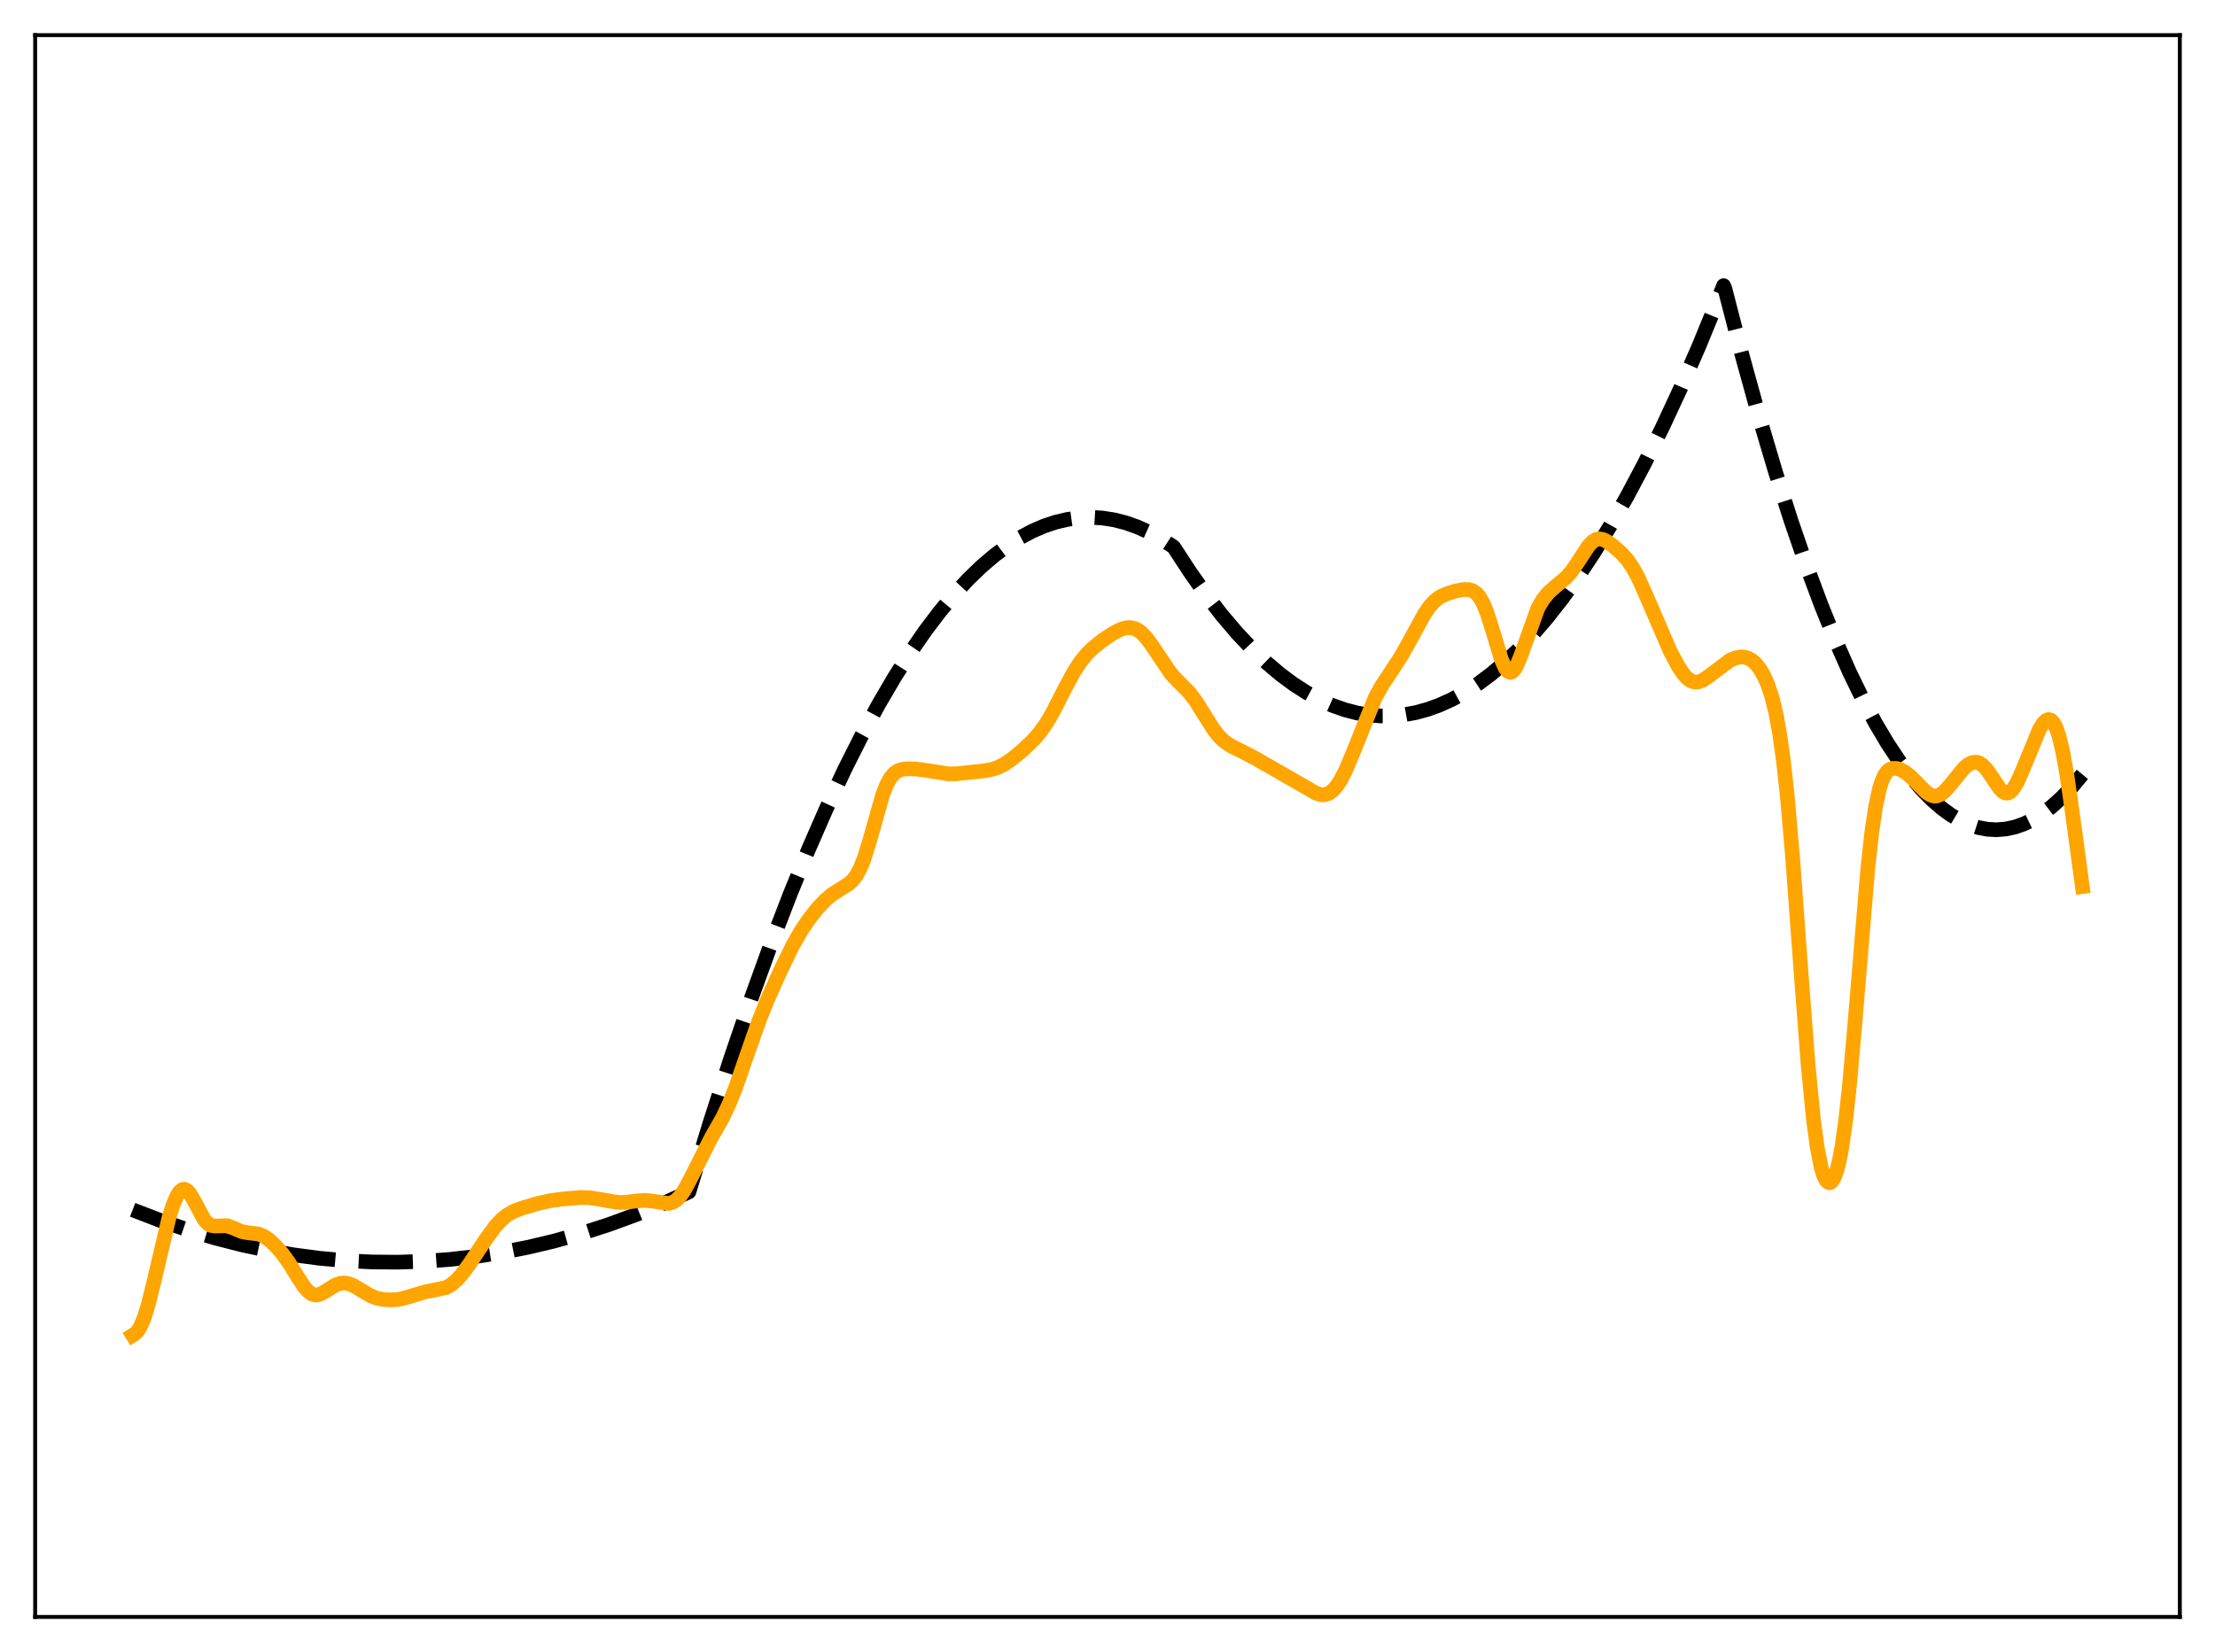<?xml version="1.0" encoding="utf-8" standalone="no"?>
<!DOCTYPE svg PUBLIC "-//W3C//DTD SVG 1.1//EN"
  "http://www.w3.org/Graphics/SVG/1.1/DTD/svg11.dtd">
<svg xmlns:xlink="http://www.w3.org/1999/xlink" width="453.6pt" height="338.4pt" viewBox="0 0 453.6 338.4" xmlns="http://www.w3.org/2000/svg" version="1.1">
 <defs>
  <style type="text/css">*{stroke-linejoin: round; stroke-linecap: butt}</style>
 </defs>
 <g id="figure_1">
  <g id="patch_1">
   <path d="M 0 338.4 
L 453.6 338.4 
L 453.6 0 
L 0 0 
z
" style="fill: #ffffff"/>
  </g>
  <g id="axes_1">
   <g id="patch_2">
    <path d="M 7.2 331.2 
L 446.4 331.2 
L 446.4 7.2 
L 7.2 7.2 
z
" style="fill: #ffffff"/>
   </g>
   <g id="matplotlib.axis_1"/>
   <g id="matplotlib.axis_2"/>
   <g id="line2d_1">
    <path d="M 27.164 247.814 
L 32.753 249.967 
L 38.343 251.88 
L 43.933 253.551 
L 49.523 254.982 
L 54.847 256.12 
L 60.17 257.041 
L 65.494 257.743 
L 70.817 258.226 
L 76.141 258.491 
L 81.465 258.537 
L 86.788 258.365 
L 92.112 257.975 
L 97.436 257.366 
L 102.759 256.539 
L 108.083 255.494 
L 113.407 254.229 
L 118.996 252.667 
L 124.586 250.864 
L 130.176 248.82 
L 135.766 246.535 
L 141.089 244.133 
L 145.348 230.161 
L 149.607 216.933 
L 153.866 204.45 
L 157.859 193.424 
L 161.852 183.052 
L 165.578 173.962 
L 169.305 165.442 
L 173.031 157.492 
L 176.492 150.62 
L 179.952 144.241 
L 183.146 138.788 
L 186.34 133.754 
L 189.535 129.138 
L 192.463 125.276 
L 195.391 121.765 
L 198.319 118.606 
L 200.98 116.04 
L 203.642 113.765 
L 206.304 111.78 
L 208.966 110.087 
L 211.361 108.811 
L 213.757 107.771 
L 216.153 106.967 
L 218.548 106.398 
L 220.944 106.065 
L 223.34 105.968 
L 225.735 106.106 
L 228.131 106.48 
L 230.527 107.089 
L 232.922 107.934 
L 235.318 109.014 
L 237.713 110.331 
L 240.109 111.882 
L 240.375 112.082 
L 243.836 117.382 
L 247.03 121.883 
L 250.224 126.009 
L 253.418 129.759 
L 256.346 132.867 
L 259.274 135.66 
L 262.202 138.137 
L 264.864 140.116 
L 267.526 141.834 
L 270.188 143.291 
L 272.849 144.487 
L 275.511 145.423 
L 277.907 146.043 
L 280.303 146.451 
L 282.698 146.648 
L 285.094 146.634 
L 287.489 146.409 
L 289.885 145.973 
L 292.281 145.326 
L 294.676 144.467 
L 297.338 143.266 
L 300 141.804 
L 302.662 140.081 
L 305.324 138.098 
L 307.985 135.854 
L 310.913 133.084 
L 313.841 129.999 
L 316.769 126.599 
L 319.964 122.53 
L 323.158 118.086 
L 326.352 113.266 
L 329.812 107.621 
L 333.273 101.536 
L 336.733 95.01 
L 340.46 87.489 
L 344.186 79.458 
L 347.913 70.916 
L 351.905 61.197 
L 352.97 58.506 
L 353.236 59.15 
L 356.697 72.548 
L 360.157 85.083 
L 363.617 96.755 
L 366.812 106.763 
L 370.006 116.036 
L 372.934 123.891 
L 375.862 131.127 
L 378.79 137.746 
L 381.452 143.227 
L 384.113 148.197 
L 386.509 152.233 
L 388.905 155.856 
L 391.3 159.066 
L 393.43 161.571 
L 395.559 163.75 
L 397.689 165.602 
L 399.552 166.954 
L 401.415 168.056 
L 403.279 168.908 
L 405.142 169.51 
L 407.005 169.862 
L 408.868 169.963 
L 410.732 169.814 
L 412.595 169.415 
L 414.458 168.766 
L 416.321 167.866 
L 418.185 166.717 
L 420.048 165.317 
L 422.177 163.411 
L 424.307 161.178 
L 426.436 158.618 
L 426.436 158.618 
" clip-path="url(#p6f192141bd)" style="fill: none; stroke-dasharray: 11.1,4.8; stroke-dashoffset: 0; stroke: #000000; stroke-width: 3"/>
   </g>
   <g id="line2d_2">
    <path d="M 27.164 273.513 
L 27.696 273.182 
L 28.228 272.597 
L 28.761 271.719 
L 29.559 269.815 
L 30.358 267.233 
L 31.423 262.967 
L 34.617 249.388 
L 35.415 246.858 
L 36.214 244.981 
L 36.746 244.152 
L 37.279 243.69 
L 37.811 243.602 
L 38.343 243.875 
L 38.876 244.469 
L 39.674 245.811 
L 41.804 249.805 
L 42.602 250.68 
L 43.135 250.992 
L 43.933 251.13 
L 46.595 251.071 
L 47.66 251.481 
L 49.523 252.284 
L 50.588 252.489 
L 52.983 252.774 
L 54.048 253.227 
L 55.113 253.968 
L 56.444 255.212 
L 57.775 256.729 
L 59.105 258.553 
L 60.969 261.566 
L 62.3 263.599 
L 63.098 264.512 
L 63.897 265.079 
L 64.429 265.248 
L 64.961 265.257 
L 65.76 265.015 
L 66.825 264.384 
L 68.688 263.214 
L 69.753 262.852 
L 70.551 262.795 
L 71.35 262.922 
L 72.415 263.34 
L 74.012 264.298 
L 75.875 265.403 
L 77.206 265.915 
L 78.537 266.177 
L 80.134 266.269 
L 81.731 266.14 
L 83.328 265.746 
L 87.055 264.62 
L 91.313 263.759 
L 92.378 263.156 
L 93.443 262.262 
L 94.508 261.092 
L 96.105 258.954 
L 99.565 253.739 
L 101.428 251.188 
L 102.759 249.756 
L 103.824 248.897 
L 105.155 248.135 
L 106.752 247.514 
L 110.212 246.488 
L 112.608 245.949 
L 115.536 245.558 
L 118.996 245.281 
L 120.86 245.352 
L 122.989 245.686 
L 126.449 246.286 
L 128.047 246.286 
L 130.442 245.978 
L 132.039 245.875 
L 133.37 245.993 
L 136.831 246.517 
L 137.629 246.336 
L 138.428 245.882 
L 139.226 245.101 
L 140.025 243.984 
L 141.089 242.052 
L 145.615 233.111 
L 148.01 228.899 
L 149.341 226.057 
L 150.672 222.698 
L 152.801 216.566 
L 155.463 209.003 
L 157.327 204.398 
L 159.988 198.483 
L 162.384 193.601 
L 163.981 190.788 
L 165.578 188.388 
L 167.441 186.02 
L 169.039 184.346 
L 170.369 183.231 
L 171.967 182.189 
L 173.83 181.027 
L 174.628 180.297 
L 175.427 179.239 
L 176.225 177.725 
L 177.024 175.685 
L 178.089 172.219 
L 180.751 162.835 
L 181.549 160.797 
L 182.348 159.332 
L 183.146 158.39 
L 183.945 157.855 
L 184.743 157.591 
L 185.808 157.473 
L 187.671 157.53 
L 189.801 157.806 
L 194.326 158.525 
L 195.923 158.494 
L 201.247 157.921 
L 203.11 157.607 
L 204.441 157.159 
L 205.772 156.478 
L 207.369 155.381 
L 209.498 153.604 
L 211.628 151.569 
L 212.959 150.033 
L 214.289 148.143 
L 215.62 145.859 
L 218.016 141.153 
L 219.879 137.685 
L 221.21 135.63 
L 222.541 133.984 
L 223.872 132.675 
L 225.735 131.191 
L 227.865 129.761 
L 229.462 128.934 
L 230.527 128.609 
L 231.325 128.541 
L 232.124 128.661 
L 232.922 128.997 
L 233.721 129.564 
L 234.785 130.676 
L 235.85 132.132 
L 239.843 138.057 
L 241.174 139.462 
L 243.569 141.872 
L 244.9 143.638 
L 246.497 146.204 
L 248.627 149.571 
L 249.692 150.891 
L 250.756 151.895 
L 252.087 152.788 
L 254.217 153.842 
L 256.879 155.227 
L 267.26 161.17 
L 269.389 162.422 
L 270.454 162.77 
L 271.252 162.79 
L 272.051 162.545 
L 272.849 161.998 
L 273.648 161.131 
L 274.447 159.946 
L 275.511 157.914 
L 276.842 154.793 
L 281.633 142.859 
L 282.964 140.452 
L 284.828 137.644 
L 286.957 134.383 
L 288.82 131.042 
L 291.748 125.682 
L 292.813 124.161 
L 293.878 123.021 
L 294.943 122.238 
L 296.273 121.615 
L 298.137 121.049 
L 299.734 120.75 
L 300.799 120.767 
L 301.597 121.013 
L 302.396 121.584 
L 302.928 122.206 
L 303.727 123.582 
L 304.525 125.529 
L 305.59 128.881 
L 307.453 135.053 
L 308.252 136.854 
L 308.784 137.533 
L 309.316 137.74 
L 309.583 137.664 
L 310.115 137.169 
L 310.647 136.263 
L 311.446 134.311 
L 314.906 124.638 
L 315.971 122.773 
L 317.036 121.459 
L 318.367 120.272 
L 320.762 118.256 
L 321.827 117.035 
L 323.158 115.097 
L 325.287 111.832 
L 326.086 110.978 
L 326.884 110.489 
L 327.417 110.375 
L 328.215 110.489 
L 329.014 110.867 
L 330.345 111.822 
L 331.942 113.223 
L 333.273 114.699 
L 334.337 116.245 
L 335.402 118.187 
L 336.733 121.106 
L 342.057 133.437 
L 343.654 136.436 
L 344.719 138.033 
L 345.517 138.918 
L 346.316 139.484 
L 347.114 139.721 
L 347.913 139.653 
L 348.711 139.332 
L 349.776 138.627 
L 354.301 135.217 
L 355.366 134.776 
L 356.431 134.569 
L 357.229 134.602 
L 358.028 134.832 
L 358.826 135.294 
L 359.625 136.024 
L 360.423 137.055 
L 361.222 138.433 
L 362.02 140.24 
L 362.819 142.625 
L 363.617 145.816 
L 364.416 150.107 
L 365.215 155.798 
L 366.013 163.099 
L 367.078 175.311 
L 368.675 197.107 
L 370.272 218.127 
L 371.337 229.03 
L 372.135 234.991 
L 372.934 239.055 
L 373.466 240.799 
L 373.999 241.849 
L 374.531 242.261 
L 374.797 242.24 
L 375.063 242.07 
L 375.596 241.278 
L 376.128 239.861 
L 376.66 237.772 
L 377.193 234.956 
L 377.991 229.277 
L 378.79 221.854 
L 379.855 209.703 
L 382.516 177.67 
L 383.315 170.498 
L 384.113 165.124 
L 384.912 161.458 
L 385.444 159.823 
L 385.977 158.704 
L 386.509 157.99 
L 387.041 157.579 
L 387.574 157.39 
L 388.372 157.392 
L 389.171 157.632 
L 390.236 158.226 
L 391.3 159.088 
L 392.897 160.729 
L 394.495 162.302 
L 395.293 162.829 
L 396.092 163.069 
L 396.624 163.045 
L 397.423 162.728 
L 398.221 162.101 
L 399.286 160.908 
L 402.214 157.302 
L 403.012 156.636 
L 403.811 156.222 
L 404.609 156.105 
L 405.142 156.211 
L 405.94 156.668 
L 406.739 157.475 
L 407.804 158.981 
L 409.401 161.396 
L 410.199 162.201 
L 410.732 162.45 
L 411.264 162.425 
L 411.796 162.112 
L 412.329 161.52 
L 413.127 160.175 
L 414.192 157.768 
L 417.652 149.365 
L 418.451 148.108 
L 418.983 147.582 
L 419.516 147.372 
L 420.048 147.532 
L 420.58 148.12 
L 421.113 149.18 
L 421.645 150.75 
L 422.444 154.09 
L 423.242 158.563 
L 424.307 165.911 
L 426.436 181.603 
L 426.436 181.603 
" clip-path="url(#p6f192141bd)" style="fill: none; stroke: #ffa500; stroke-width: 3; stroke-linecap: square"/>
   </g>
   <g id="patch_3">
    <path d="M 7.2 331.2 
L 7.2 7.2 
" style="fill: none; stroke: #000000; stroke-width: 0.8; stroke-linejoin: miter; stroke-linecap: square"/>
   </g>
   <g id="patch_4">
    <path d="M 446.4 331.2 
L 446.4 7.2 
" style="fill: none; stroke: #000000; stroke-width: 0.8; stroke-linejoin: miter; stroke-linecap: square"/>
   </g>
   <g id="patch_5">
    <path d="M 7.2 331.2 
L 446.4 331.2 
" style="fill: none; stroke: #000000; stroke-width: 0.8; stroke-linejoin: miter; stroke-linecap: square"/>
   </g>
   <g id="patch_6">
    <path d="M 7.2 7.2 
L 446.4 7.2 
" style="fill: none; stroke: #000000; stroke-width: 0.8; stroke-linejoin: miter; stroke-linecap: square"/>
   </g>
  </g>
 </g>
 <defs>
  <clipPath id="p6f192141bd">
   <rect x="7.2" y="7.2" width="439.2" height="324"/>
  </clipPath>
 </defs>
</svg>
